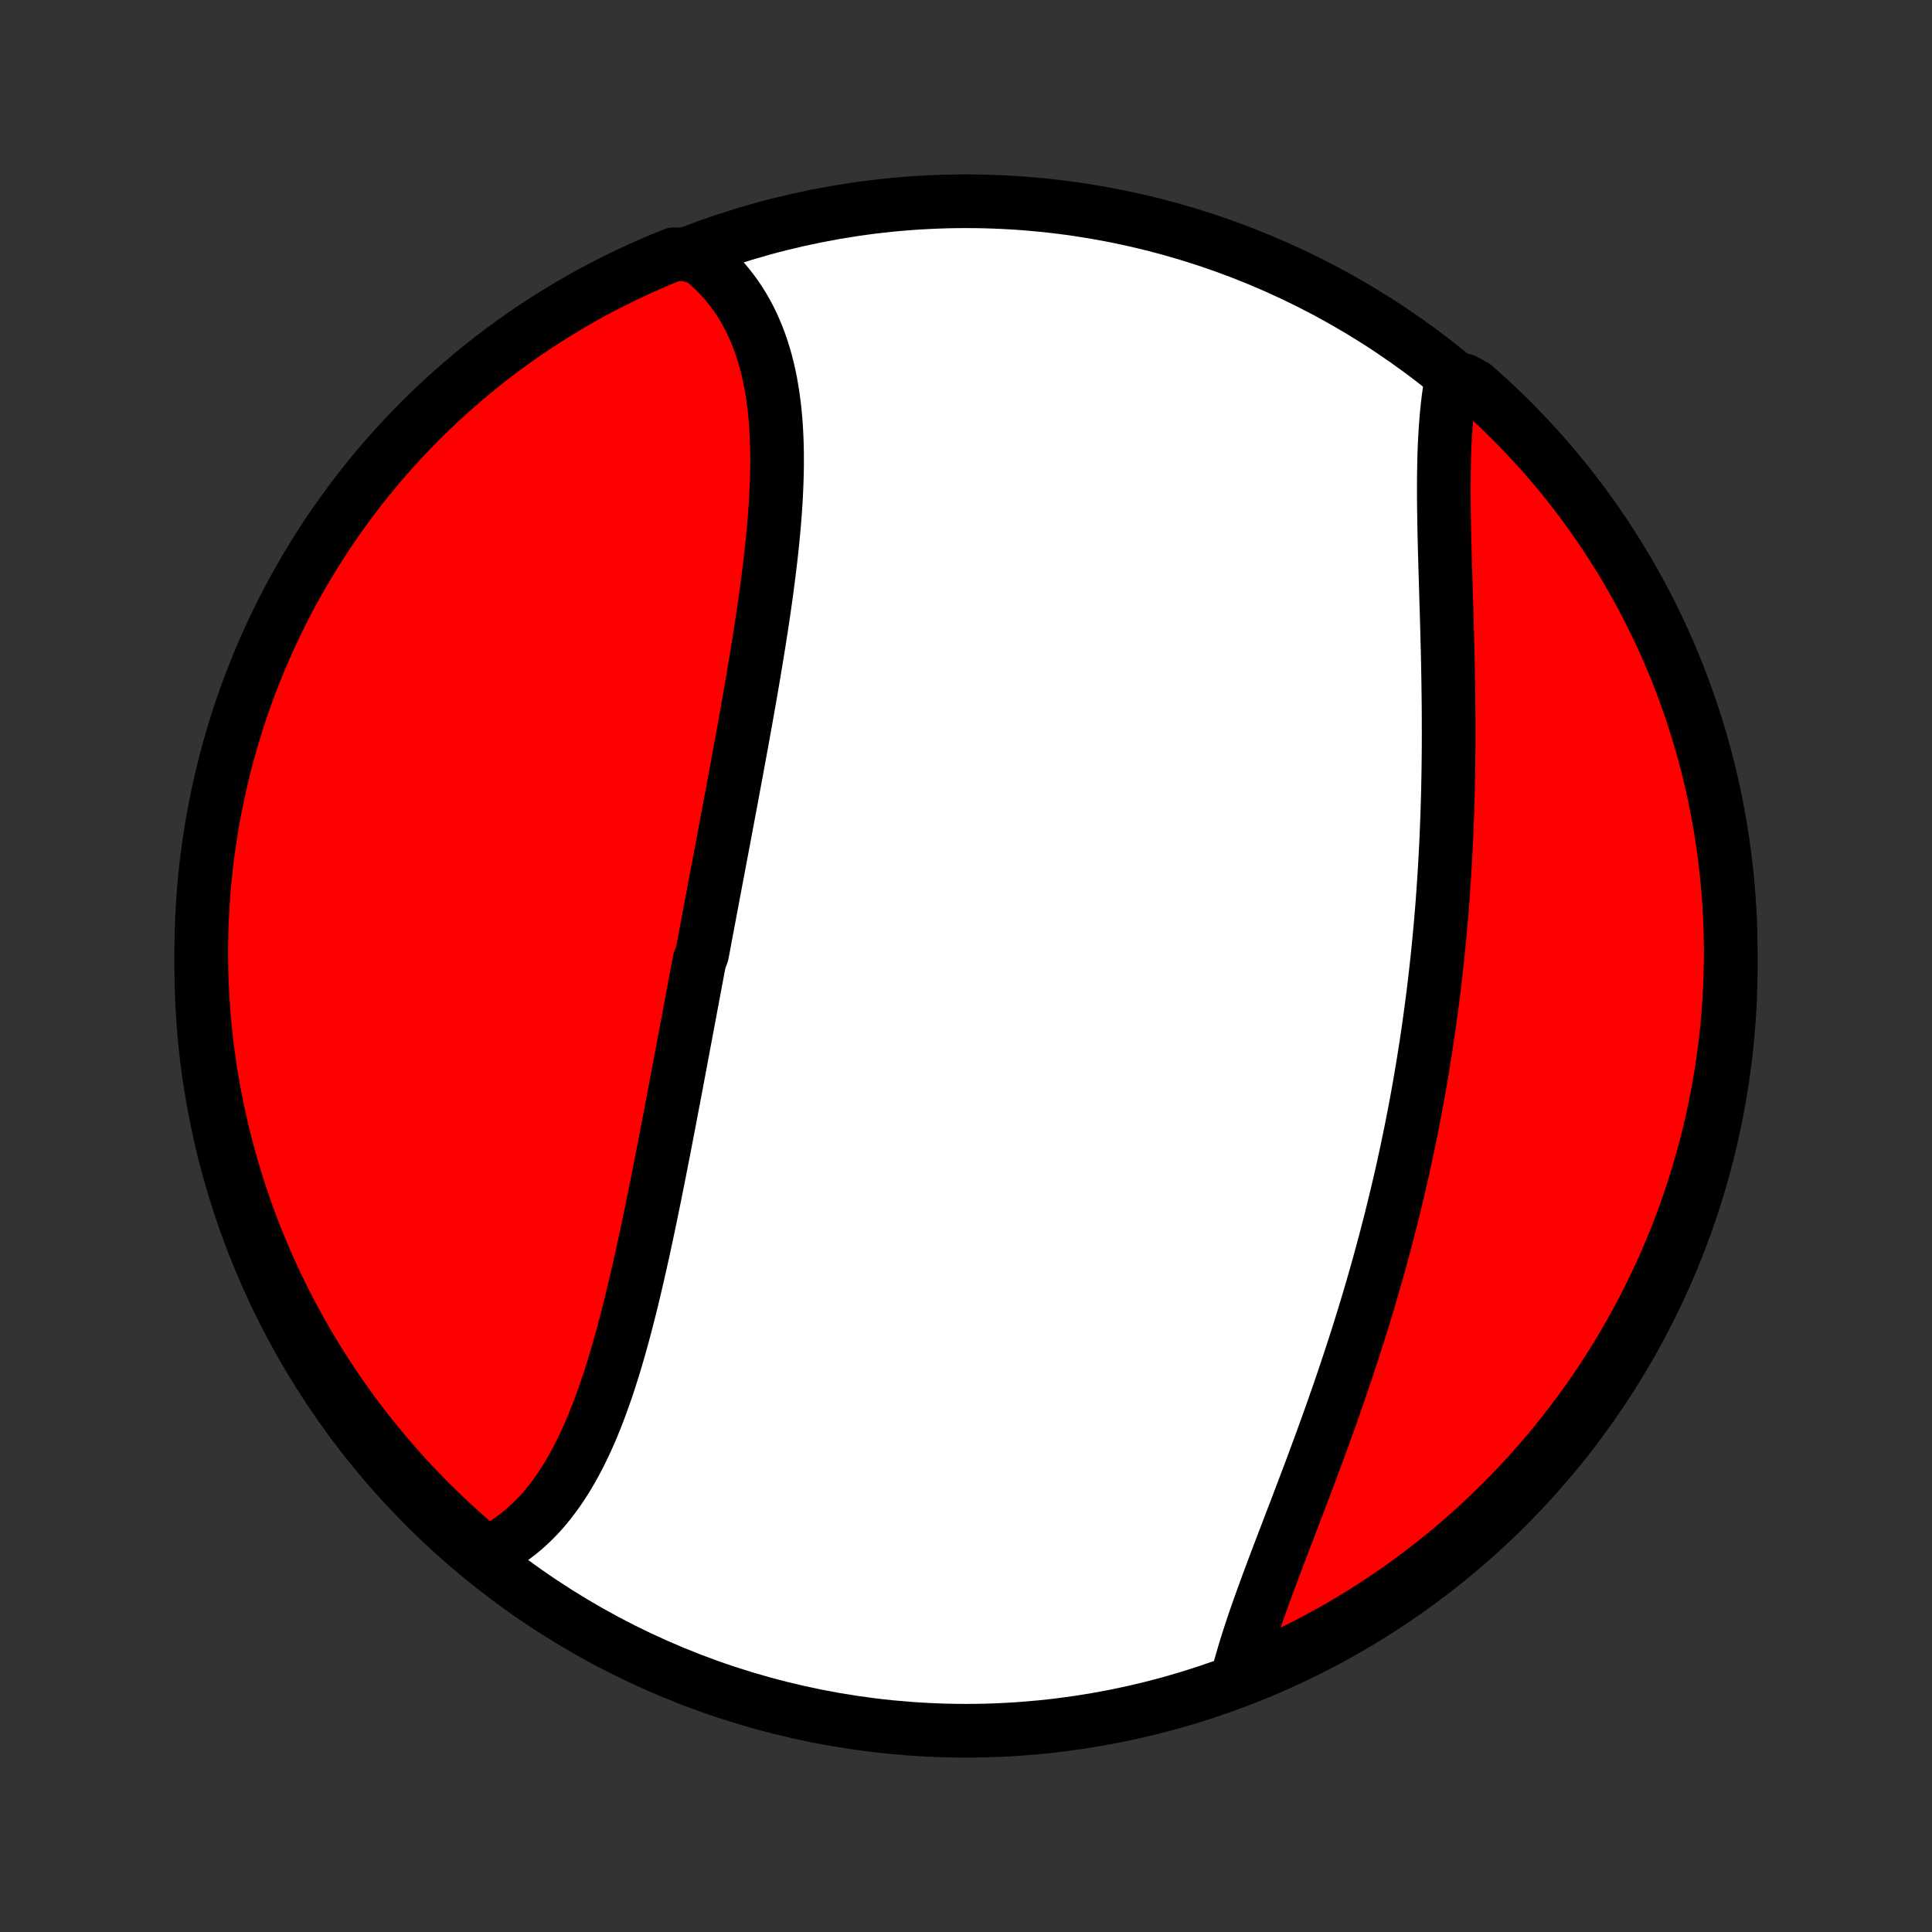<?xml version="1.0" encoding="utf-8" standalone="no"?>
<!DOCTYPE svg PUBLIC "-//W3C//DTD SVG 1.1//EN"
  "http://www.w3.org/Graphics/SVG/1.1/DTD/svg11.dtd">
<!-- Created with matplotlib (http://matplotlib.org/) -->
<svg height="72pt" version="1.1" viewBox="0 0 72 72" width="72pt" xmlns="http://www.w3.org/2000/svg" xmlns:xlink="http://www.w3.org/1999/xlink">
 <rect x="0" y="0" width="72" height="72" fill="#333333" stroke="none"/>
 <defs>
  <style type="text/css">
*{stroke-linecap:butt;stroke-linejoin:round;}
  </style>
 </defs>
 <g id="figure_1">
  <g id="patch_1">
   <path d="
M0 72
L72 72
L72 0
L0 0
z
" style="fill:none;"/>
  </g>
  <g id="axes_1">
   <g id="PatchCollection_1">
    <defs>
     <path d="
M36 -7.5
C43.558 -7.5 50.808 -10.503 56.153 -15.848
C61.497 -21.192 64.5 -28.442 64.5 -36
C64.5 -43.558 61.497 -50.808 56.153 -56.153
C50.808 -61.497 43.558 -64.5 36 -64.5
C28.442 -64.5 21.192 -61.497 15.848 -56.153
C10.503 -50.808 7.5 -43.558 7.5 -36
C7.5 -28.442 10.503 -21.192 15.848 -15.848
C21.192 -10.503 28.442 -7.5 36 -7.5
z
" id="C0_0_a811fe30f3"/>
     <path d="
M17.94 -14.023
L18.157 -14.12
L18.368 -14.224
L18.574 -14.336
L18.774 -14.456
L18.969 -14.583
L19.159 -14.718
L19.344 -14.86
L19.523 -15.008
L19.697 -15.164
L19.867 -15.325
L20.031 -15.493
L20.191 -15.667
L20.346 -15.847
L20.496 -16.032
L20.641 -16.223
L20.783 -16.419
L20.92 -16.62
L21.053 -16.825
L21.182 -17.035
L21.307 -17.25
L21.428 -17.468
L21.546 -17.691
L21.66 -17.917
L21.771 -18.147
L21.879 -18.381
L21.984 -18.617
L22.086 -18.857
L22.184 -19.099
L22.281 -19.345
L22.374 -19.593
L22.465 -19.843
L22.554 -20.095
L22.641 -20.35
L22.725 -20.607
L22.807 -20.865
L22.888 -21.126
L22.966 -21.388
L23.043 -21.651
L23.118 -21.916
L23.192 -22.182
L23.264 -22.45
L23.335 -22.718
L23.404 -22.988
L23.473 -23.258
L23.54 -23.529
L23.605 -23.801
L23.67 -24.074
L23.734 -24.347
L23.797 -24.621
L23.859 -24.895
L23.92 -25.17
L23.981 -25.445
L24.04 -25.72
L24.099 -25.996
L24.158 -26.272
L24.215 -26.548
L24.273 -26.824
L24.329 -27.1
L24.386 -27.377
L24.441 -27.653
L24.497 -27.929
L24.552 -28.206
L24.606 -28.482
L24.66 -28.759
L24.714 -29.035
L24.768 -29.311
L24.821 -29.587
L24.874 -29.863
L24.927 -30.139
L24.98 -30.415
L25.032 -30.691
L25.084 -30.966
L25.137 -31.242
L25.189 -31.517
L25.241 -31.792
L25.292 -32.067
L25.344 -32.342
L25.395 -32.617
L25.447 -32.892
L25.498 -33.166
L25.55 -33.441
L25.601 -33.715
L25.653 -33.99
L25.704 -34.264
L25.755 -34.538
L25.807 -34.812
L25.858 -35.087
L25.909 -35.361
L25.961 -35.635
L26.012 -35.909
L26.064 -36.183
L26.166 -36.457
L26.218 -36.731
L26.269 -37.006
L26.321 -37.28
L26.373 -37.554
L26.424 -37.829
L26.476 -38.103
L26.528 -38.378
L26.579 -38.653
L26.631 -38.928
L26.683 -39.203
L26.735 -39.478
L26.787 -39.754
L26.839 -40.03
L26.891 -40.306
L26.943 -40.582
L26.995 -40.858
L27.047 -41.135
L27.099 -41.412
L27.151 -41.689
L27.203 -41.966
L27.255 -42.244
L27.307 -42.522
L27.358 -42.8
L27.41 -43.079
L27.462 -43.358
L27.513 -43.637
L27.564 -43.917
L27.616 -44.197
L27.667 -44.477
L27.717 -44.758
L27.768 -45.038
L27.818 -45.319
L27.868 -45.601
L27.918 -45.883
L27.967 -46.165
L28.015 -46.447
L28.064 -46.729
L28.111 -47.012
L28.159 -47.295
L28.205 -47.578
L28.251 -47.861
L28.297 -48.145
L28.341 -48.429
L28.385 -48.712
L28.427 -48.996
L28.469 -49.28
L28.51 -49.564
L28.55 -49.847
L28.588 -50.131
L28.625 -50.415
L28.661 -50.698
L28.695 -50.981
L28.728 -51.264
L28.759 -51.547
L28.789 -51.829
L28.816 -52.11
L28.842 -52.391
L28.865 -52.672
L28.886 -52.952
L28.905 -53.231
L28.921 -53.509
L28.934 -53.787
L28.945 -54.063
L28.953 -54.339
L28.958 -54.613
L28.959 -54.886
L28.957 -55.157
L28.951 -55.427
L28.942 -55.696
L28.929 -55.963
L28.912 -56.228
L28.89 -56.491
L28.864 -56.752
L28.833 -57.011
L28.798 -57.268
L28.757 -57.522
L28.712 -57.774
L28.661 -58.023
L28.605 -58.269
L28.543 -58.512
L28.475 -58.753
L28.401 -58.99
L28.321 -59.223
L28.234 -59.453
L28.141 -59.68
L28.042 -59.902
L27.936 -60.121
L27.823 -60.335
L27.703 -60.545
L27.576 -60.751
L27.442 -60.952
L27.3 -61.148
L27.152 -61.339
L26.996 -61.525
L26.832 -61.706
L26.662 -61.881
L26.483 -62.05
L26.297 -62.214
L26.104 -62.372
L25.573 -62.524
L25.112 -62.524
L24.654 -62.338
L24.199 -62.144
L23.748 -61.942
L23.301 -61.732
L22.858 -61.514
L22.419 -61.289
L21.983 -61.056
L21.552 -60.815
L21.126 -60.566
L20.704 -60.311
L20.286 -60.047
L19.874 -59.777
L19.466 -59.499
L19.064 -59.214
L18.666 -58.922
L18.274 -58.623
L17.887 -58.317
L17.506 -58.004
L17.13 -57.684
L16.76 -57.358
L16.396 -57.026
L16.038 -56.687
L15.686 -56.342
L15.341 -55.99
L15.001 -55.633
L14.668 -55.269
L14.341 -54.9
L14.021 -54.524
L13.708 -54.144
L13.402 -53.757
L13.102 -53.365
L12.809 -52.968
L12.524 -52.566
L12.245 -52.159
L11.974 -51.747
L11.71 -51.33
L11.454 -50.908
L11.205 -50.482
L10.963 -50.051
L10.729 -49.617
L10.503 -49.178
L10.285 -48.734
L10.074 -48.288
L9.872 -47.837
L9.677 -47.383
L9.49 -46.925
L9.312 -46.464
L9.141 -46
L8.979 -45.532
L8.825 -45.062
L8.679 -44.589
L8.542 -44.114
L8.413 -43.636
L8.292 -43.155
L8.18 -42.673
L8.076 -42.188
L7.981 -41.702
L7.894 -41.213
L7.816 -40.724
L7.746 -40.232
L7.685 -39.74
L7.633 -39.246
L7.589 -38.751
L7.554 -38.256
L7.528 -37.76
L7.51 -37.263
L7.501 -36.766
L7.501 -36.269
L7.509 -35.771
L7.526 -35.274
L7.552 -34.777
L7.586 -34.28
L7.629 -33.784
L7.681 -33.288
L7.741 -32.794
L7.81 -32.3
L7.888 -31.807
L7.974 -31.316
L8.068 -30.826
L8.171 -30.337
L8.283 -29.851
L8.403 -29.366
L8.531 -28.884
L8.668 -28.403
L8.813 -27.925
L8.966 -27.449
L9.128 -26.976
L9.298 -26.505
L9.476 -26.038
L9.662 -25.573
L9.856 -25.112
L10.058 -24.654
L10.268 -24.199
L10.486 -23.748
L10.711 -23.301
L10.944 -22.858
L11.185 -22.419
L11.434 -21.983
L11.689 -21.552
L11.953 -21.126
L12.223 -20.704
L12.501 -20.286
L12.786 -19.874
L13.078 -19.466
L13.377 -19.064
L13.683 -18.666
L13.996 -18.274
L14.316 -17.887
L14.642 -17.506
L14.974 -17.13
L15.313 -16.76
L15.658 -16.396
L16.01 -16.038
L16.367 -15.686
L16.731 -15.341
L17.1 -15.001
L17.476 -14.668
z
" id="C0_1_db85775f45"/>
     <path d="
M46.085 -9.362
L46.146 -9.605
L46.211 -9.851
L46.281 -10.1
L46.354 -10.351
L46.43 -10.604
L46.511 -10.86
L46.594 -11.118
L46.68 -11.378
L46.769 -11.64
L46.861 -11.905
L46.955 -12.17
L47.051 -12.438
L47.149 -12.708
L47.248 -12.979
L47.35 -13.251
L47.452 -13.525
L47.556 -13.801
L47.661 -14.078
L47.767 -14.356
L47.874 -14.636
L47.981 -14.916
L48.089 -15.198
L48.197 -15.48
L48.306 -15.764
L48.414 -16.048
L48.523 -16.334
L48.631 -16.62
L48.74 -16.907
L48.848 -17.194
L48.955 -17.482
L49.062 -17.771
L49.169 -18.06
L49.275 -18.35
L49.38 -18.64
L49.485 -18.93
L49.589 -19.221
L49.692 -19.512
L49.794 -19.804
L49.896 -20.096
L49.996 -20.388
L50.095 -20.68
L50.193 -20.972
L50.29 -21.265
L50.386 -21.557
L50.481 -21.85
L50.575 -22.143
L50.668 -22.436
L50.759 -22.729
L50.849 -23.022
L50.938 -23.316
L51.026 -23.609
L51.112 -23.902
L51.197 -24.195
L51.281 -24.488
L51.363 -24.782
L51.444 -25.075
L51.524 -25.369
L51.603 -25.662
L51.68 -25.955
L51.756 -26.249
L51.831 -26.542
L51.904 -26.836
L51.976 -27.129
L52.047 -27.423
L52.117 -27.716
L52.185 -28.01
L52.252 -28.304
L52.317 -28.598
L52.381 -28.891
L52.444 -29.185
L52.505 -29.48
L52.566 -29.774
L52.625 -30.068
L52.682 -30.363
L52.739 -30.657
L52.794 -30.953
L52.848 -31.248
L52.9 -31.543
L52.951 -31.838
L53.001 -32.134
L53.05 -32.43
L53.097 -32.727
L53.144 -33.023
L53.188 -33.32
L53.232 -33.617
L53.274 -33.915
L53.315 -34.213
L53.355 -34.511
L53.394 -34.81
L53.431 -35.109
L53.467 -35.409
L53.502 -35.709
L53.535 -36.009
L53.568 -36.31
L53.599 -36.611
L53.629 -36.913
L53.657 -37.215
L53.685 -37.517
L53.711 -37.821
L53.736 -38.124
L53.76 -38.428
L53.782 -38.733
L53.803 -39.038
L53.823 -39.344
L53.842 -39.65
L53.86 -39.957
L53.876 -40.264
L53.892 -40.572
L53.906 -40.88
L53.918 -41.189
L53.93 -41.498
L53.941 -41.807
L53.95 -42.118
L53.959 -42.428
L53.966 -42.739
L53.972 -43.051
L53.977 -43.362
L53.981 -43.675
L53.984 -43.987
L53.986 -44.3
L53.987 -44.613
L53.986 -44.926
L53.986 -45.24
L53.984 -45.554
L53.981 -45.867
L53.977 -46.181
L53.973 -46.495
L53.968 -46.809
L53.962 -47.123
L53.956 -47.436
L53.949 -47.75
L53.941 -48.063
L53.933 -48.376
L53.924 -48.688
L53.916 -49
L53.907 -49.311
L53.897 -49.621
L53.888 -49.931
L53.879 -50.24
L53.869 -50.548
L53.86 -50.855
L53.852 -51.16
L53.843 -51.465
L53.836 -51.768
L53.828 -52.069
L53.822 -52.369
L53.817 -52.667
L53.812 -52.964
L53.809 -53.258
L53.807 -53.55
L53.807 -53.84
L53.808 -54.128
L53.811 -54.413
L53.816 -54.696
L53.822 -54.975
L53.832 -55.252
L53.843 -55.526
L53.858 -55.796
L53.875 -56.063
L53.895 -56.327
L53.917 -56.587
L53.944 -56.843
L53.973 -57.095
L54.007 -57.343
L54.044 -57.587
L54.564 -57.826
L54.938 -57.625
L55.307 -57.298
L55.67 -56.964
L56.027 -56.624
L56.378 -56.277
L56.722 -55.925
L57.061 -55.566
L57.393 -55.202
L57.718 -54.831
L58.037 -54.455
L58.349 -54.073
L58.654 -53.686
L58.952 -53.293
L59.244 -52.895
L59.528 -52.492
L59.805 -52.084
L60.075 -51.67
L60.338 -51.253
L60.593 -50.83
L60.84 -50.403
L61.08 -49.972
L61.313 -49.536
L61.538 -49.096
L61.754 -48.653
L61.964 -48.205
L62.165 -47.754
L62.358 -47.299
L62.543 -46.84
L62.72 -46.379
L62.889 -45.914
L63.05 -45.446
L63.202 -44.975
L63.347 -44.502
L63.483 -44.026
L63.61 -43.547
L63.729 -43.066
L63.84 -42.584
L63.942 -42.099
L64.036 -41.612
L64.121 -41.123
L64.197 -40.633
L64.265 -40.142
L64.325 -39.649
L64.376 -39.155
L64.418 -38.66
L64.451 -38.165
L64.476 -37.669
L64.492 -37.172
L64.499 -36.675
L64.498 -36.177
L64.488 -35.68
L64.47 -35.182
L64.442 -34.685
L64.406 -34.189
L64.362 -33.693
L64.309 -33.197
L64.247 -32.703
L64.176 -32.209
L64.097 -31.717
L64.01 -31.226
L63.913 -30.736
L63.809 -30.248
L63.696 -29.762
L63.574 -29.277
L63.444 -28.795
L63.306 -28.315
L63.159 -27.837
L63.004 -27.362
L62.841 -26.889
L62.67 -26.419
L62.491 -25.952
L62.303 -25.488
L62.108 -25.027
L61.904 -24.57
L61.693 -24.116
L61.474 -23.666
L61.247 -23.219
L61.012 -22.777
L60.77 -22.338
L60.52 -21.904
L60.263 -21.474
L59.998 -21.048
L59.726 -20.627
L59.447 -20.21
L59.161 -19.799
L58.867 -19.392
L58.567 -18.99
L58.26 -18.594
L57.946 -18.202
L57.625 -17.817
L57.298 -17.436
L56.964 -17.062
L56.624 -16.693
L56.277 -16.33
L55.925 -15.973
L55.566 -15.622
L55.202 -15.278
L54.831 -14.939
L54.455 -14.607
L54.073 -14.282
L53.686 -13.963
L53.293 -13.651
L52.895 -13.346
L52.492 -13.048
L52.084 -12.756
L51.67 -12.472
L51.253 -12.195
L50.83 -11.925
L50.403 -11.662
L49.972 -11.407
L49.536 -11.16
L49.096 -10.92
L48.653 -10.687
L48.205 -10.463
L47.754 -10.246
L47.299 -10.037
L46.84 -9.835
z
" id="C0_2_a612a489e8"/>
    </defs>
    <g clip-path="url(#p1bffca34e9)">
     <use style="fill:#ffffff;stroke:#000000;stroke-width:2.0;" x="0.0" xlink:href="#C0_0_a811fe30f3" y="72.0"/>
    </g>
    <g clip-path="url(#p1bffca34e9)">
     <use style="fill:#ff0000;stroke:#000000;stroke-width:2.0;" x="0.0" xlink:href="#C0_1_db85775f45" y="72.0"/>
    </g>
    <g clip-path="url(#p1bffca34e9)">
     <use style="fill:#ff0000;stroke:#000000;stroke-width:2.0;" x="0.0" xlink:href="#C0_2_a612a489e8" y="72.0"/>
    </g>
   </g>
  </g>
 </g>
 <defs>
  <clipPath id="p1bffca34e9">
   <rect height="72.0" width="72.0" x="0.0" y="0.0"/>
  </clipPath>
 </defs>
</svg>
